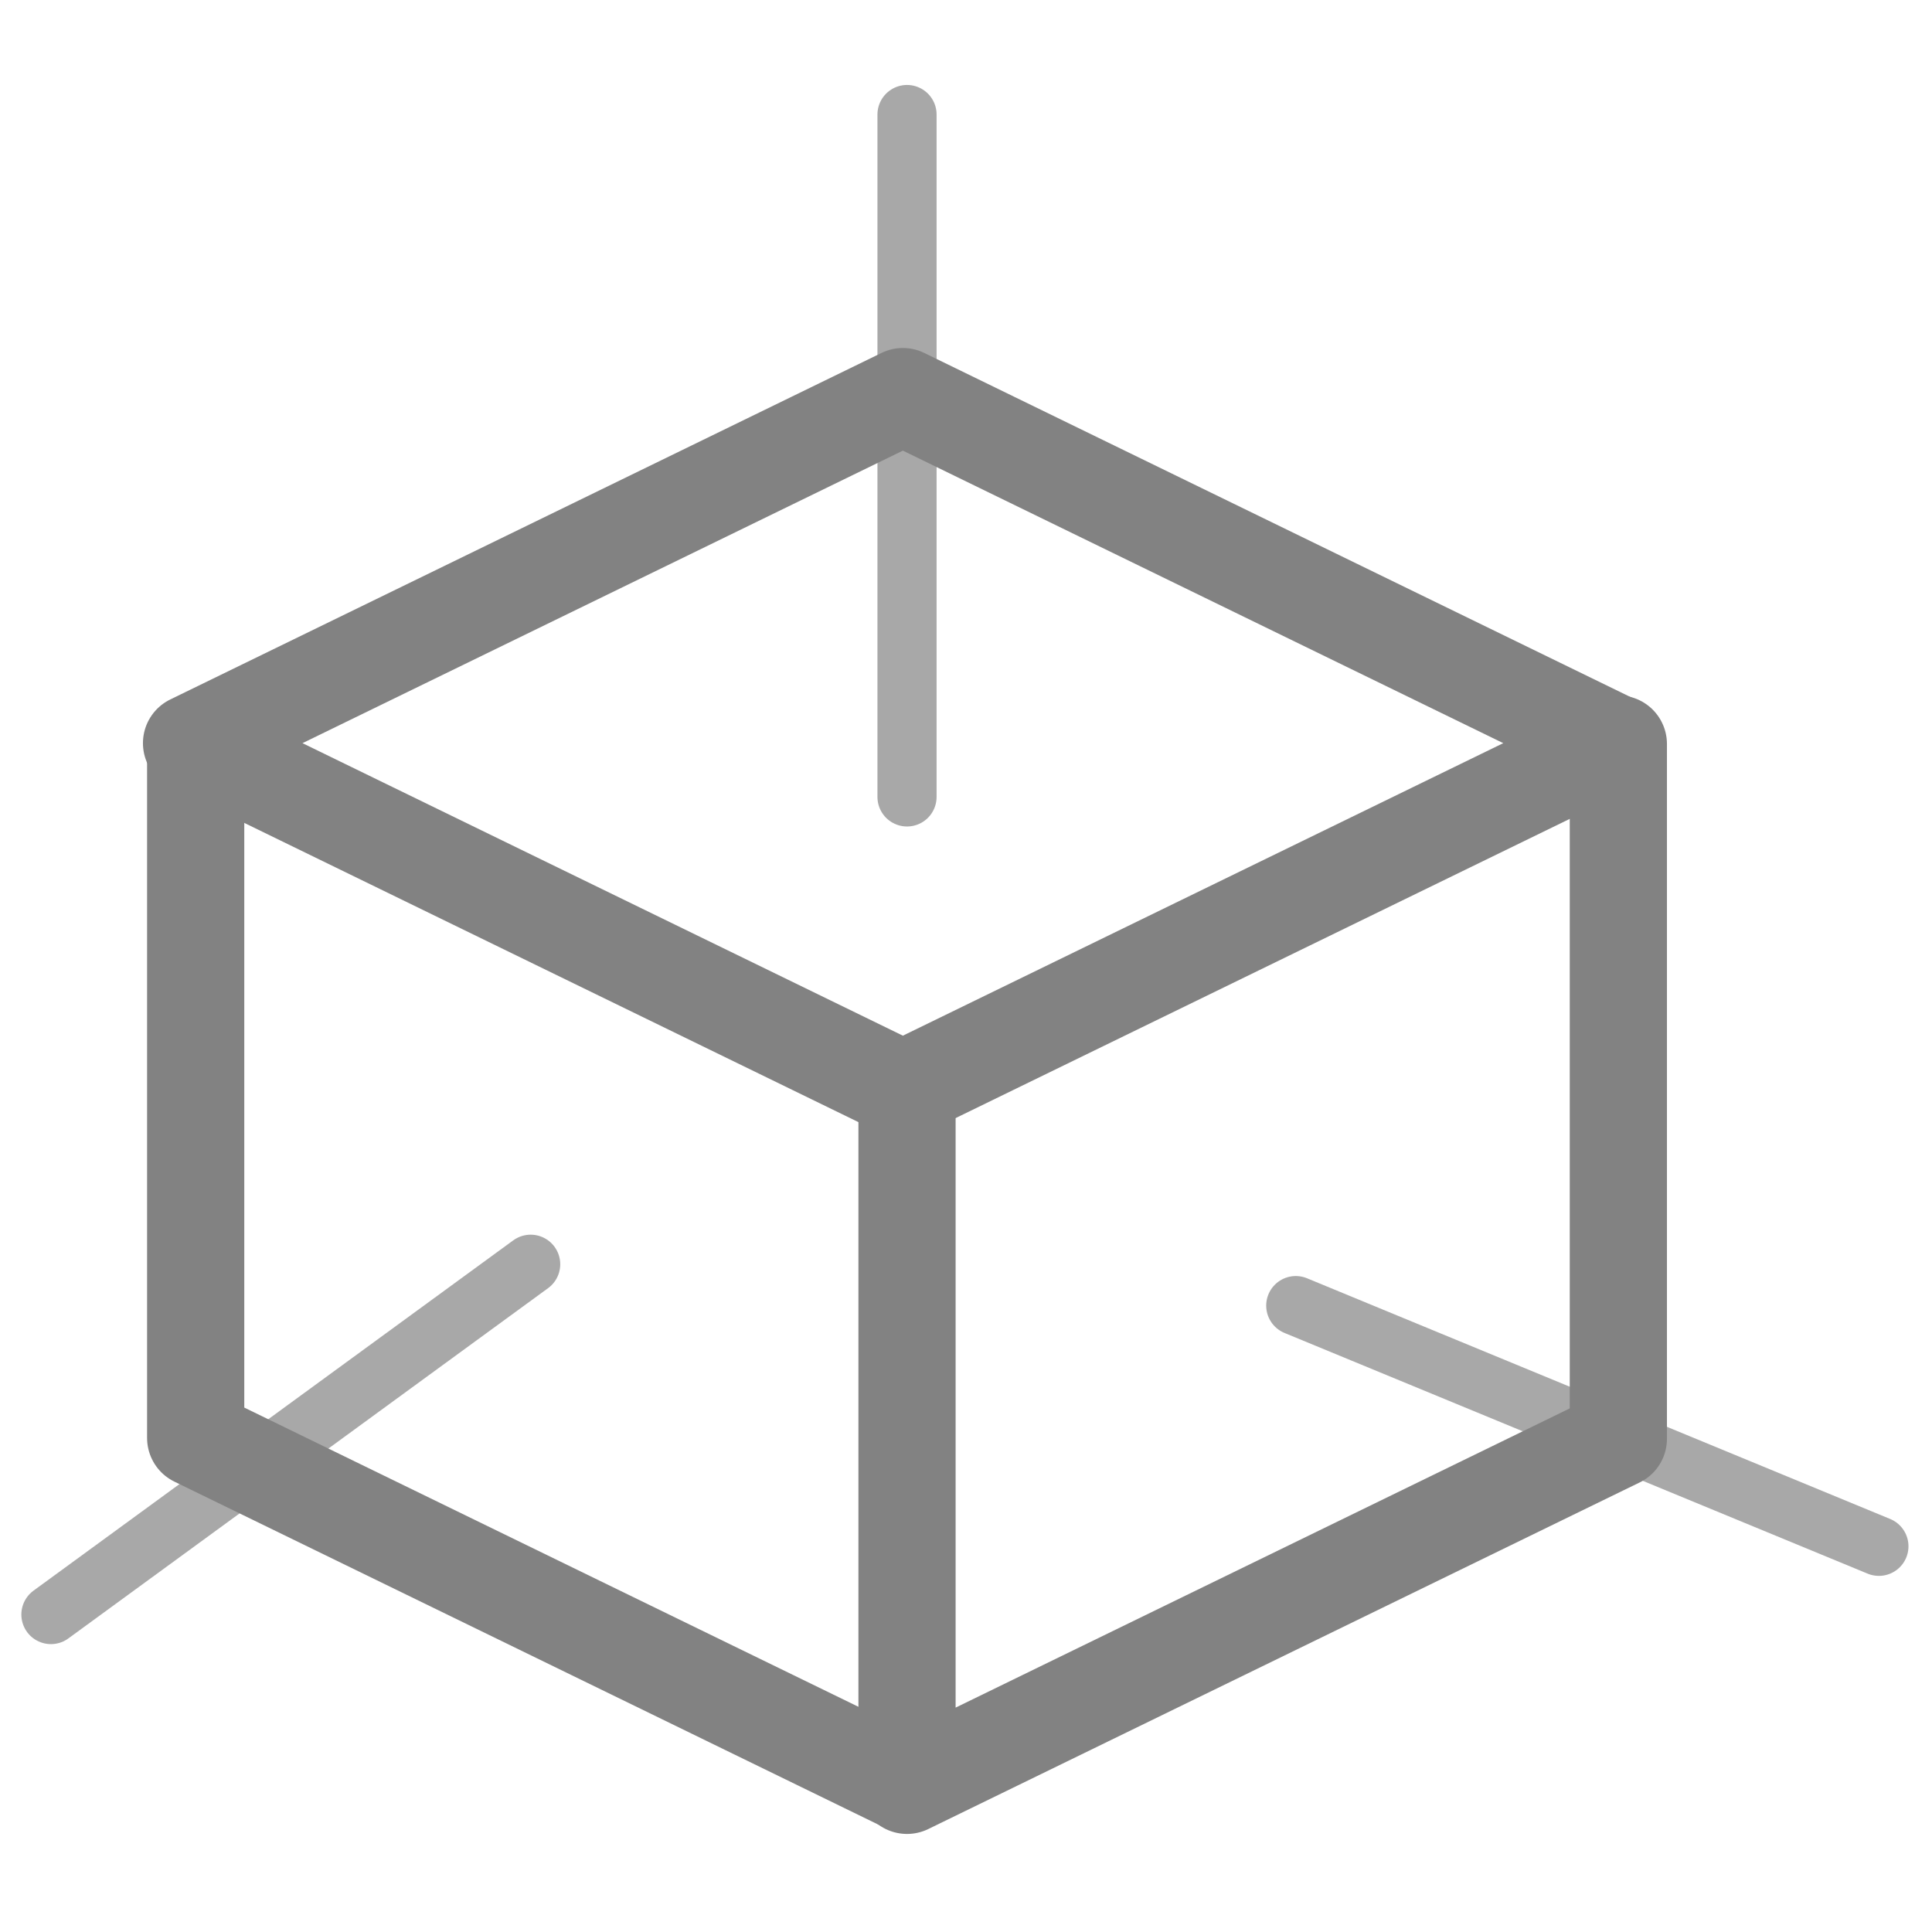 <?xml version="1.0" encoding="UTF-8"?>
<svg version="1.1" viewBox="0 0 32 32" xmlns="http://www.w3.org/2000/svg">
 <g transform="matrix(.685 0 0 .685 -36.9 -50.3)" fill="none" stroke-linecap="round" stroke-linejoin="round">
  <g stroke="#a8a8a8" stroke-width="1.43">
   <path d="m66.7 104-11.6 8.47"/>
   <path d="m75.8 92.7v-16.5"/>
   <path d="m85.2 105 14.1 5.82"/>
  </g>
  <g stroke="#828282" stroke-width="2.35">
   <path d="m92.9 91.4-17.2 8.38-17.2-8.38 17.2-8.38z"/>
   <path d="m75.8 99.8v16.8l17.2-8.38v-16.8"/>
   <path d="m58.6 91.4v16.8l17.2 8.38"/>
  </g>
 </g>
</svg>
